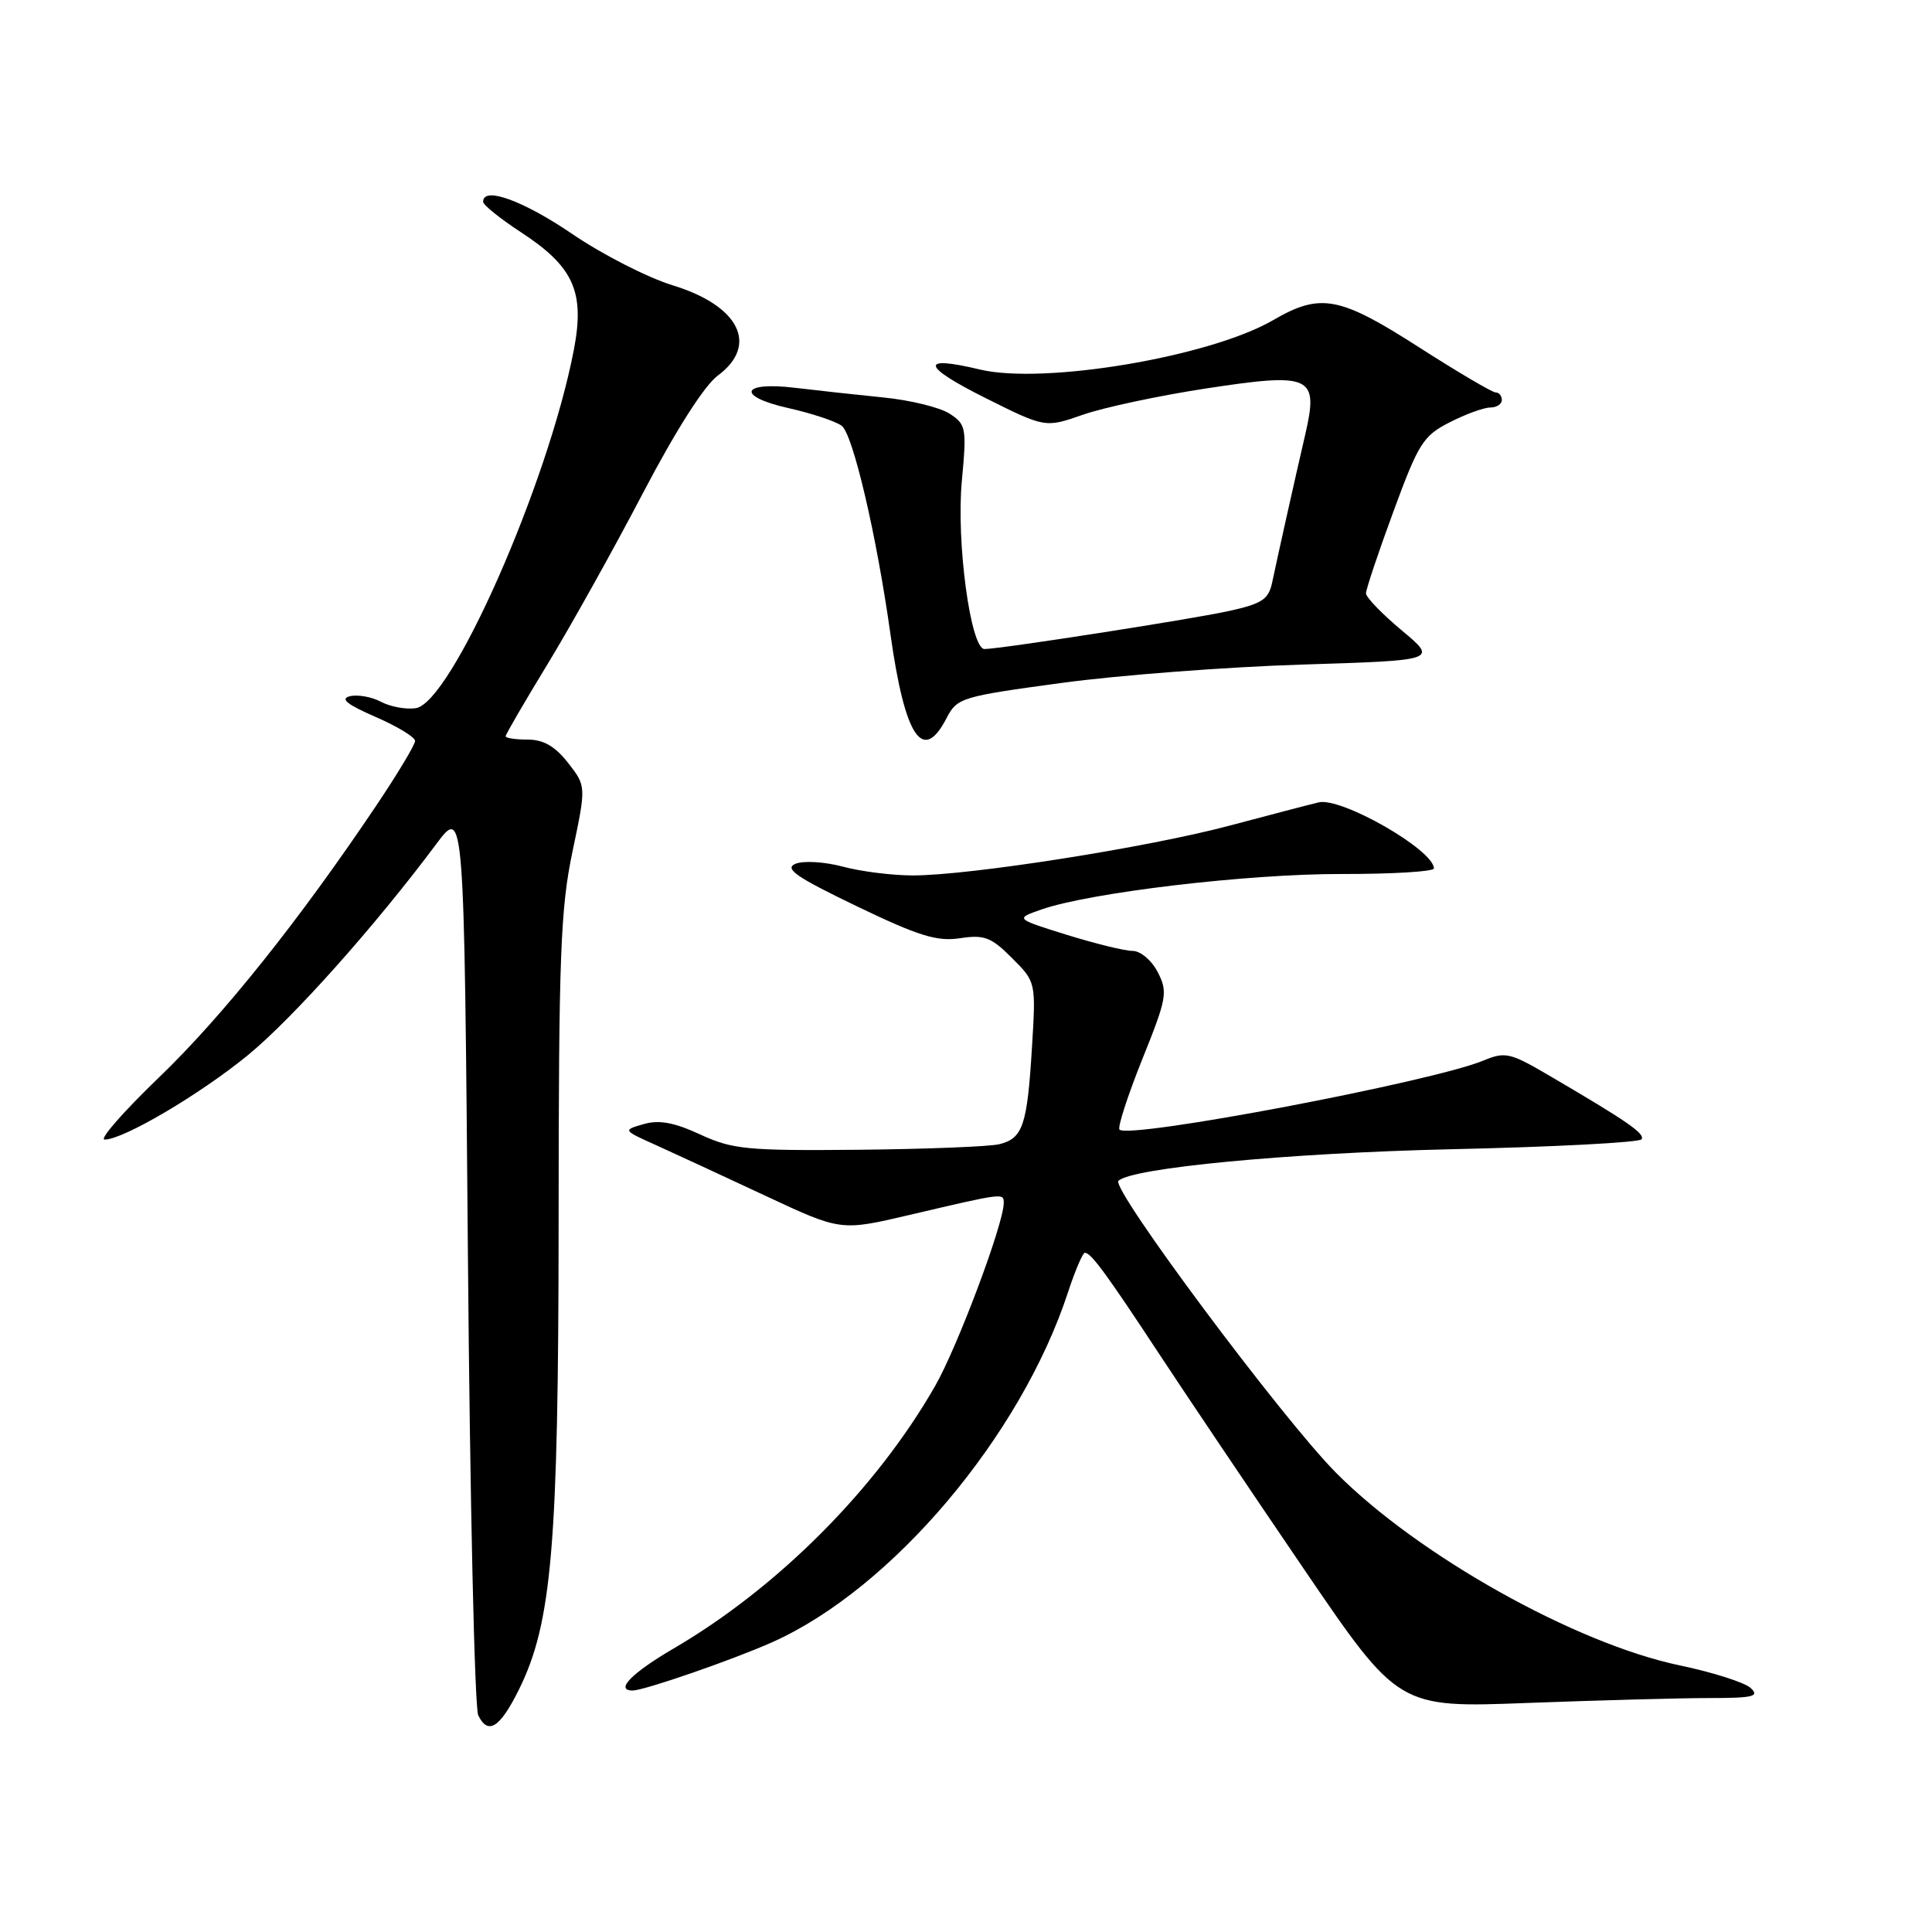 <?xml version="1.0" encoding="UTF-8" standalone="no"?>
<!DOCTYPE svg PUBLIC "-//W3C//DTD SVG 1.1//EN" "http://www.w3.org/Graphics/SVG/1.1/DTD/svg11.dtd" >
<svg xmlns="http://www.w3.org/2000/svg" xmlns:xlink="http://www.w3.org/1999/xlink" version="1.1" viewBox="0 0 256 256">
 <g >
 <path fill="currentColor"
d=" M 68.72 223.96 C 73.14 215.07 74.00 204.95 74.02 161.62 C 74.03 126.67 74.27 120.38 75.86 112.83 C 77.68 104.17 77.68 104.17 75.27 101.08 C 73.55 98.89 72.01 98.00 69.93 98.00 C 68.32 98.00 67.00 97.80 67.00 97.56 C 67.00 97.31 69.50 93.02 72.55 88.01 C 75.60 83.00 81.28 72.82 85.16 65.40 C 89.54 57.03 93.33 51.08 95.12 49.76 C 100.56 45.73 97.97 40.52 89.18 37.82 C 85.83 36.80 79.81 33.72 75.79 30.98 C 69.30 26.56 63.97 24.64 64.02 26.75 C 64.03 27.16 66.26 28.96 68.98 30.74 C 76.03 35.34 77.52 38.65 76.03 46.40 C 72.61 64.12 59.78 93.17 55.08 93.84 C 53.77 94.03 51.70 93.64 50.48 92.99 C 49.26 92.34 47.42 92.01 46.38 92.25 C 45.02 92.58 45.96 93.34 49.75 94.99 C 52.64 96.24 55.00 97.68 55.00 98.18 C 55.00 98.68 52.67 102.56 49.82 106.80 C 39.57 122.05 29.50 134.65 21.08 142.75 C 16.36 147.29 13.11 151.00 13.86 151.00 C 16.34 151.00 26.47 145.03 32.84 139.82 C 38.78 134.95 49.66 122.76 57.80 111.85 C 61.50 106.90 61.50 106.90 62.00 166.20 C 62.27 198.81 62.89 226.31 63.37 227.29 C 64.66 229.94 66.23 228.96 68.72 223.96 Z  M 226.46 225.00 C 232.34 225.00 233.20 224.79 231.96 223.66 C 231.16 222.93 226.95 221.59 222.61 220.68 C 208.78 217.80 187.91 206.11 177.04 195.16 C 169.87 187.93 147.18 157.49 148.20 156.47 C 149.91 154.75 170.81 152.77 192.28 152.28 C 205.90 151.98 217.27 151.38 217.52 150.96 C 217.99 150.20 215.57 148.54 205.09 142.41 C 200.11 139.49 199.42 139.34 196.59 140.52 C 189.80 143.34 149.63 150.96 148.34 149.68 C 148.06 149.39 149.41 145.22 151.34 140.40 C 154.63 132.23 154.76 131.45 153.41 128.82 C 152.60 127.25 151.12 126.00 150.08 126.00 C 149.05 126.00 145.13 125.04 141.36 123.87 C 134.50 121.73 134.50 121.73 138.00 120.51 C 144.45 118.26 165.38 115.78 177.75 115.81 C 184.49 115.82 190.00 115.49 190.00 115.07 C 190.00 112.63 177.72 105.59 174.72 106.32 C 173.50 106.61 168.16 108.01 162.85 109.42 C 152.02 112.30 128.47 116.00 120.96 116.00 C 118.25 116.00 114.07 115.48 111.67 114.83 C 109.25 114.19 106.46 114.02 105.40 114.46 C 103.88 115.10 105.51 116.22 113.50 120.07 C 121.73 124.03 124.16 124.78 127.21 124.32 C 130.42 123.83 131.34 124.18 134.09 126.94 C 137.27 130.12 137.27 130.12 136.74 138.81 C 136.11 149.12 135.54 150.83 132.43 151.61 C 131.14 151.93 122.75 152.26 113.79 152.35 C 98.99 152.49 97.07 152.30 92.79 150.33 C 89.35 148.73 87.33 148.36 85.29 148.95 C 82.50 149.75 82.50 149.75 87.00 151.77 C 89.47 152.89 95.98 155.90 101.45 158.46 C 111.41 163.12 111.41 163.12 120.45 161.00 C 133.07 158.04 133.00 158.05 133.00 159.41 C 133.00 162.14 126.88 178.46 123.91 183.65 C 116.11 197.28 103.08 210.36 89.25 218.44 C 83.69 221.69 81.44 224.00 83.83 224.00 C 85.35 224.00 97.11 219.93 102.35 217.59 C 118.20 210.51 135.29 190.27 141.53 171.19 C 142.47 168.33 143.47 166.00 143.75 166.00 C 144.57 166.00 146.53 168.67 153.66 179.50 C 157.28 185.00 165.88 197.78 172.77 207.90 C 185.30 226.30 185.30 226.30 202.40 225.65 C 211.80 225.30 222.63 225.00 226.46 225.00 Z  M 125.41 95.18 C 126.82 92.46 127.33 92.30 140.68 90.49 C 148.28 89.46 162.60 88.37 172.50 88.06 C 190.49 87.50 190.49 87.50 185.75 83.54 C 183.14 81.36 181.00 79.15 181.00 78.62 C 181.00 78.09 182.63 73.22 184.63 67.79 C 187.95 58.75 188.58 57.74 192.09 55.96 C 194.20 54.88 196.61 54.00 197.46 54.00 C 198.31 54.00 199.00 53.55 199.00 53.00 C 199.00 52.45 198.63 52.00 198.18 52.00 C 197.73 52.00 193.15 49.30 188.00 46.00 C 177.46 39.24 174.96 38.78 168.68 42.43 C 160.30 47.29 138.30 50.99 129.83 48.96 C 121.83 47.04 122.09 48.49 130.50 52.70 C 138.50 56.70 138.50 56.70 143.50 54.95 C 146.25 53.99 153.60 52.42 159.83 51.47 C 173.78 49.34 174.75 49.79 172.95 57.58 C 171.58 63.48 169.35 73.47 168.57 77.17 C 168.09 79.44 167.23 80.00 162.75 80.98 C 157.66 82.09 132.57 85.99 130.45 86.00 C 128.61 86.00 126.69 71.76 127.45 63.72 C 128.10 56.71 128.02 56.24 125.82 54.81 C 124.54 53.98 120.58 53.01 117.00 52.66 C 113.42 52.30 108.20 51.73 105.38 51.39 C 98.14 50.51 97.50 52.52 104.53 54.09 C 107.58 54.78 110.73 55.82 111.53 56.42 C 113.02 57.53 116.15 70.90 117.99 84.05 C 119.91 97.69 122.27 101.24 125.41 95.18 Z "/>
</g>
</svg>